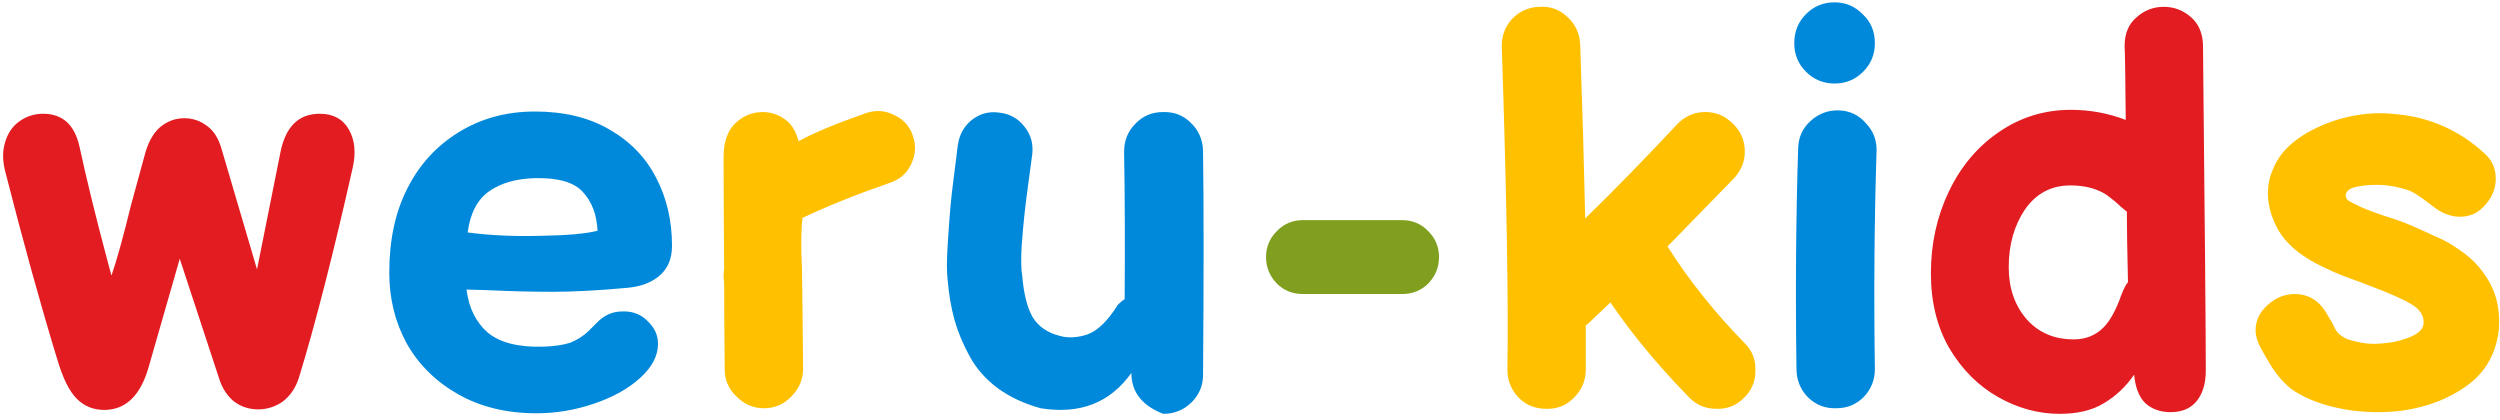 <svg width="643" height="108" viewBox="0 0 643 108" fill="none" xmlns="http://www.w3.org/2000/svg">
<path d="M26.792 105.432C24.008 105.432 21.656 104.472 19.736 102.552C17.816 100.632 16.136 97.224 14.696 92.328C10.472 78.504 6.008 62.376 1.304 43.944C0.632 41.256 0.632 38.808 1.304 36.6C1.976 34.296 3.176 32.52 4.904 31.272C6.728 29.928 8.792 29.256 11.096 29.256C16.088 29.256 19.208 32.088 20.456 37.752C22.28 46.2 24.68 55.992 27.656 67.128L28.664 70.872C30.008 67.032 31.688 60.984 33.704 52.728L37.448 39.048C38.312 36.168 39.608 34.008 41.336 32.568C43.16 31.128 45.176 30.408 47.384 30.408C49.592 30.408 51.56 31.08 53.288 32.424C55.016 33.672 56.264 35.688 57.032 38.472L66.104 69.288L72.152 39.048C73.496 32.52 76.856 29.256 82.232 29.256C85.688 29.256 88.184 30.6 89.72 33.288C91.256 35.976 91.592 39.24 90.728 43.08C85.736 65.256 81.128 83.256 76.904 97.08C76.04 99.768 74.648 101.832 72.728 103.272C70.808 104.616 68.696 105.288 66.392 105.288C64.088 105.288 62.024 104.616 60.2 103.272C58.472 101.832 57.224 99.96 56.456 97.656L46.232 66.552L38.168 94.632C36.056 101.832 32.264 105.432 26.792 105.432ZM529.748 106.44C524.276 106.44 518.996 105 513.908 102.12C508.82 99.24 504.644 95.064 501.38 89.592C498.212 84.12 496.628 77.688 496.628 70.296C496.628 62.712 498.164 55.704 501.236 49.272C504.308 42.84 508.58 37.752 514.052 34.008C519.62 30.168 525.812 28.248 532.628 28.248C537.524 28.248 542.228 29.112 546.74 30.84C546.644 19.608 546.548 13.272 546.452 11.832C546.452 8.664 547.46 6.216 549.476 4.488C551.492 2.664 553.844 1.752 556.532 1.752C559.124 1.752 561.428 2.616 563.444 4.344C565.46 6.072 566.516 8.472 566.612 11.544C567.092 58.68 567.332 86.568 567.332 95.208C567.332 98.664 566.516 101.352 564.884 103.272C563.348 105.096 561.14 106.008 558.26 106.008C555.668 106.008 553.508 105.24 551.78 103.704C550.148 102.072 549.188 99.624 548.9 96.36C546.788 99.432 544.196 101.88 541.124 103.704C538.148 105.528 534.356 106.44 529.748 106.44ZM533.348 87.288C536.42 87.288 538.964 86.28 540.98 84.264C542.708 82.536 544.244 79.752 545.588 75.912C546.26 74.184 546.836 73.08 547.316 72.6C547.124 64.344 547.028 58.296 547.028 54.456C546.836 54.264 546.26 53.784 545.3 53.016C544.436 52.152 543.284 51.192 541.844 50.136C539.348 48.504 536.228 47.688 532.484 47.688C527.588 47.688 523.7 49.752 520.82 53.88C518.036 58.008 516.644 62.952 516.644 68.712C516.644 74.088 518.18 78.552 521.252 82.104C524.324 85.56 528.356 87.288 533.348 87.288Z" fill="#E21C21"/>
<path d="M137.991 106.296C130.311 106.296 123.591 104.664 117.831 101.4C112.071 98.136 107.655 93.768 104.583 88.296C101.607 82.824 100.119 76.776 100.119 70.152C100.119 61.8 101.655 54.6 104.727 48.552C107.799 42.408 112.215 37.56 117.975 34.008C123.735 30.456 130.263 28.68 137.559 28.68C145.047 28.68 151.431 30.216 156.711 33.288C162.087 36.36 166.119 40.536 168.807 45.816C171.495 51 172.839 56.808 172.839 63.24C172.839 66.504 171.783 69.048 169.671 70.872C167.559 72.696 164.727 73.752 161.175 74.04C153.975 74.712 147.591 75.048 142.023 75.048C136.743 75.048 131.079 74.904 125.031 74.616L119.991 74.472C120.567 79.176 122.391 82.872 125.463 85.56C128.631 88.152 133.383 89.352 139.719 89.16C142.599 89.064 144.903 88.728 146.631 88.152C148.359 87.48 149.895 86.52 151.239 85.272C152.007 84.504 152.823 83.688 153.687 82.824C154.551 81.96 155.511 81.288 156.567 80.808C157.623 80.328 158.919 80.088 160.455 80.088C162.951 80.088 165.015 80.952 166.647 82.68C168.375 84.312 169.239 86.232 169.239 88.44C169.239 91.512 167.703 94.44 164.631 97.224C161.559 100.008 157.575 102.216 152.679 103.848C147.879 105.48 142.983 106.296 137.991 106.296ZM120.279 59.784C125.943 60.552 132.231 60.84 139.143 60.648C145.767 60.552 150.615 60.12 153.687 59.352C153.495 55.224 152.247 51.912 149.943 49.416C147.735 46.92 143.703 45.72 137.847 45.816C132.951 45.912 128.967 47.016 125.895 49.128C122.823 51.24 120.951 54.792 120.279 59.784ZM299.199 106.44C293.727 104.328 290.991 100.824 290.991 95.928C285.519 103.608 277.743 106.632 267.663 105C263.439 103.848 259.743 102.12 256.575 99.816C253.503 97.512 251.103 94.776 249.375 91.608C247.647 88.44 246.351 85.32 245.487 82.248C244.623 79.08 244.047 75.72 243.759 72.168C243.471 70.248 243.471 67.08 243.759 62.664C244.047 58.248 244.287 54.984 244.479 52.872C244.671 50.76 245.007 47.88 245.487 44.232C245.967 40.488 246.255 38.184 246.351 37.32C246.735 34.632 247.935 32.472 249.951 30.84C252.063 29.208 254.415 28.584 257.007 28.968C259.695 29.256 261.855 30.456 263.487 32.568C265.119 34.584 265.791 36.936 265.503 39.624L264.495 47.112C264.015 50.664 263.679 53.352 263.487 55.176C263.295 56.904 263.055 59.592 262.767 63.24C262.575 66.792 262.623 69.336 262.911 70.872C263.295 75.576 264.207 79.176 265.647 81.672C267.183 84.072 269.535 85.656 272.703 86.424C274.815 87 277.167 86.856 279.759 85.992C282.351 85.032 284.943 82.488 287.535 78.36C288.111 77.784 288.687 77.304 289.263 76.92C289.359 62.808 289.311 50.184 289.119 39.048C289.119 36.168 290.079 33.768 291.999 31.848C293.919 29.832 296.271 28.824 299.055 28.824C301.935 28.728 304.335 29.64 306.255 31.56C308.271 33.48 309.327 35.88 309.423 38.76C309.615 52.968 309.615 72.216 309.423 96.504C309.423 99.192 308.415 101.544 306.399 103.56C304.383 105.48 301.983 106.44 299.199 106.44ZM462.059 95.208C461.771 74.856 461.915 55.8 462.491 38.04C462.587 35.256 463.643 32.952 465.659 31.128C467.771 29.208 470.219 28.296 473.003 28.392C475.787 28.488 478.091 29.592 479.915 31.704C481.835 33.72 482.747 36.12 482.651 38.904C482.075 56.856 481.931 75.528 482.219 94.92C482.219 97.704 481.259 100.104 479.339 102.12C477.419 104.04 475.067 105 472.283 105C469.499 105.096 467.099 104.184 465.083 102.264C463.163 100.344 462.155 97.992 462.059 95.208ZM479.195 3.768C481.211 5.688 482.219 8.136 482.219 11.112C482.219 13.992 481.211 16.44 479.195 18.456C477.179 20.472 474.731 21.48 471.851 21.48C468.971 21.48 466.523 20.472 464.507 18.456C462.491 16.44 461.483 13.992 461.483 11.112C461.483 8.136 462.491 5.64 464.507 3.624C466.523 1.608 468.971 0.6 471.851 0.6C474.731 0.6 477.179 1.656 479.195 3.768Z" fill="#0088DB"/>
<path d="M189.42 101.976C187.404 100.056 186.396 97.752 186.396 95.064C186.3 85.56 186.252 78.072 186.252 72.6C186.06 71.448 186.06 70.344 186.252 69.288C186.156 58.632 186.108 48.984 186.108 40.344C186.108 36.6 187.068 33.768 188.988 31.848C191.004 29.832 193.404 28.824 196.188 28.824C198.204 28.824 200.028 29.4 201.66 30.552C203.388 31.608 204.636 33.528 205.404 36.312C209.244 34.2 215.004 31.8 222.684 29.112C225.18 28.248 227.58 28.392 229.884 29.544C232.284 30.6 233.916 32.376 234.78 34.872C235.644 37.368 235.5 39.816 234.348 42.216C233.292 44.52 231.516 46.104 229.02 46.968C220.188 50.04 212.652 53.064 206.412 56.04C206.028 59.112 205.98 63.48 206.268 69.144C206.364 75.192 206.46 83.736 206.556 94.776C206.556 97.56 205.548 99.96 203.532 101.976C201.612 103.992 199.26 105 196.476 105C193.788 105 191.436 103.992 189.42 101.976ZM434.36 102.12C426.392 93.96 419.672 85.848 414.2 77.784L408.44 83.256C408.248 83.352 408.056 83.496 407.864 83.688V95.352C407.768 98.136 406.712 100.488 404.696 102.408C402.776 104.328 400.424 105.24 397.64 105.144C394.856 105.144 392.504 104.184 390.584 102.264C388.664 100.248 387.704 97.848 387.704 95.064C387.992 77.784 387.512 50.136 386.264 12.12C386.168 9.336 387.032 6.936 388.856 4.92C390.776 2.904 393.128 1.848 395.912 1.752C398.696 1.56 401.096 2.424 403.112 4.344C405.128 6.168 406.232 8.472 406.424 11.256C407 28.056 407.432 43.032 407.72 56.184C415.208 48.888 423.08 40.824 431.336 31.992C433.256 29.976 435.56 28.92 438.248 28.824C441.032 28.728 443.432 29.64 445.448 31.56C447.56 33.48 448.664 35.832 448.76 38.616C448.856 41.304 447.944 43.704 446.024 45.816L428.888 63.384C434.264 71.928 440.888 80.232 448.76 88.296C450.68 90.216 451.592 92.568 451.496 95.352C451.496 98.136 450.488 100.488 448.472 102.408C446.552 104.328 444.2 105.24 441.416 105.144C438.632 105.144 436.28 104.136 434.36 102.12ZM611.53 106.008C607.306 106.008 603.178 105.48 599.146 104.424C595.21 103.368 591.898 101.88 589.21 99.96C587.194 98.328 585.37 96.168 583.738 93.48L582.73 91.752L581.434 89.448C580.57 87.816 580.138 86.328 580.138 84.984C580.138 82.488 581.146 80.328 583.162 78.504C585.274 76.584 587.626 75.624 590.218 75.624C593.482 75.624 596.074 77.064 597.994 79.944L599.722 82.824L600.586 84.552C601.162 85.704 602.266 86.616 603.898 87.288C606.394 88.056 608.554 88.44 610.378 88.44C611.722 88.44 613.402 88.296 615.418 88.008C620.506 86.952 623.146 85.368 623.338 83.256V82.68C623.338 81.528 622.81 80.424 621.754 79.368C620.506 78.216 617.626 76.728 613.114 74.904L606.778 72.456C603.226 71.208 600.682 70.2 599.146 69.432C592.138 66.36 587.578 62.616 585.466 58.2C584.026 55.32 583.306 52.488 583.306 49.704C583.306 47.4 583.786 45.24 584.746 43.224C586.666 38.52 591.13 34.728 598.138 31.848C602.746 30.024 607.498 29.112 612.394 29.112C613.354 29.112 614.794 29.208 616.714 29.4C625.162 30.264 632.554 33.576 638.89 39.336C640.906 41.064 641.914 43.272 641.914 45.96C641.914 48.456 641.002 50.712 639.178 52.728C637.45 54.744 635.29 55.752 632.698 55.752C630.682 55.752 628.666 55.08 626.65 53.736L623.194 51.144C621.562 49.992 620.362 49.272 619.594 48.984C616.714 48.024 613.978 47.544 611.386 47.544C608.986 47.544 606.922 47.784 605.194 48.264C603.946 48.744 603.322 49.416 603.322 50.28C603.322 50.856 603.61 51.336 604.186 51.72C604.858 52.104 605.914 52.632 607.354 53.304C609.082 54.072 611.578 54.984 614.842 56.04C617.05 56.712 619.306 57.576 621.61 58.632C623.146 59.304 624.826 60.072 626.65 60.936C628.57 61.704 630.538 62.808 632.554 64.248C635.722 66.36 638.218 69 640.042 72.168C641.866 75.24 642.778 78.696 642.778 82.536C642.778 83.784 642.73 84.744 642.634 85.416C641.77 91.368 639.034 95.976 634.426 99.24C629.914 102.504 624.49 104.616 618.154 105.576C616.042 105.864 613.834 106.008 611.53 106.008Z" fill="#FFC000"/>
<path d="M335.126 75.624C332.438 75.624 330.182 74.712 328.358 72.888C326.534 70.968 325.622 68.712 325.622 66.12C325.622 63.528 326.534 61.32 328.358 59.496C330.182 57.576 332.438 56.616 335.126 56.616H360.614C363.302 56.616 365.558 57.576 367.382 59.496C369.206 61.32 370.118 63.528 370.118 66.12C370.118 68.712 369.206 70.968 367.382 72.888C365.558 74.712 363.302 75.624 360.614 75.624H335.126Z" fill="#809F1E"/>
</svg>

